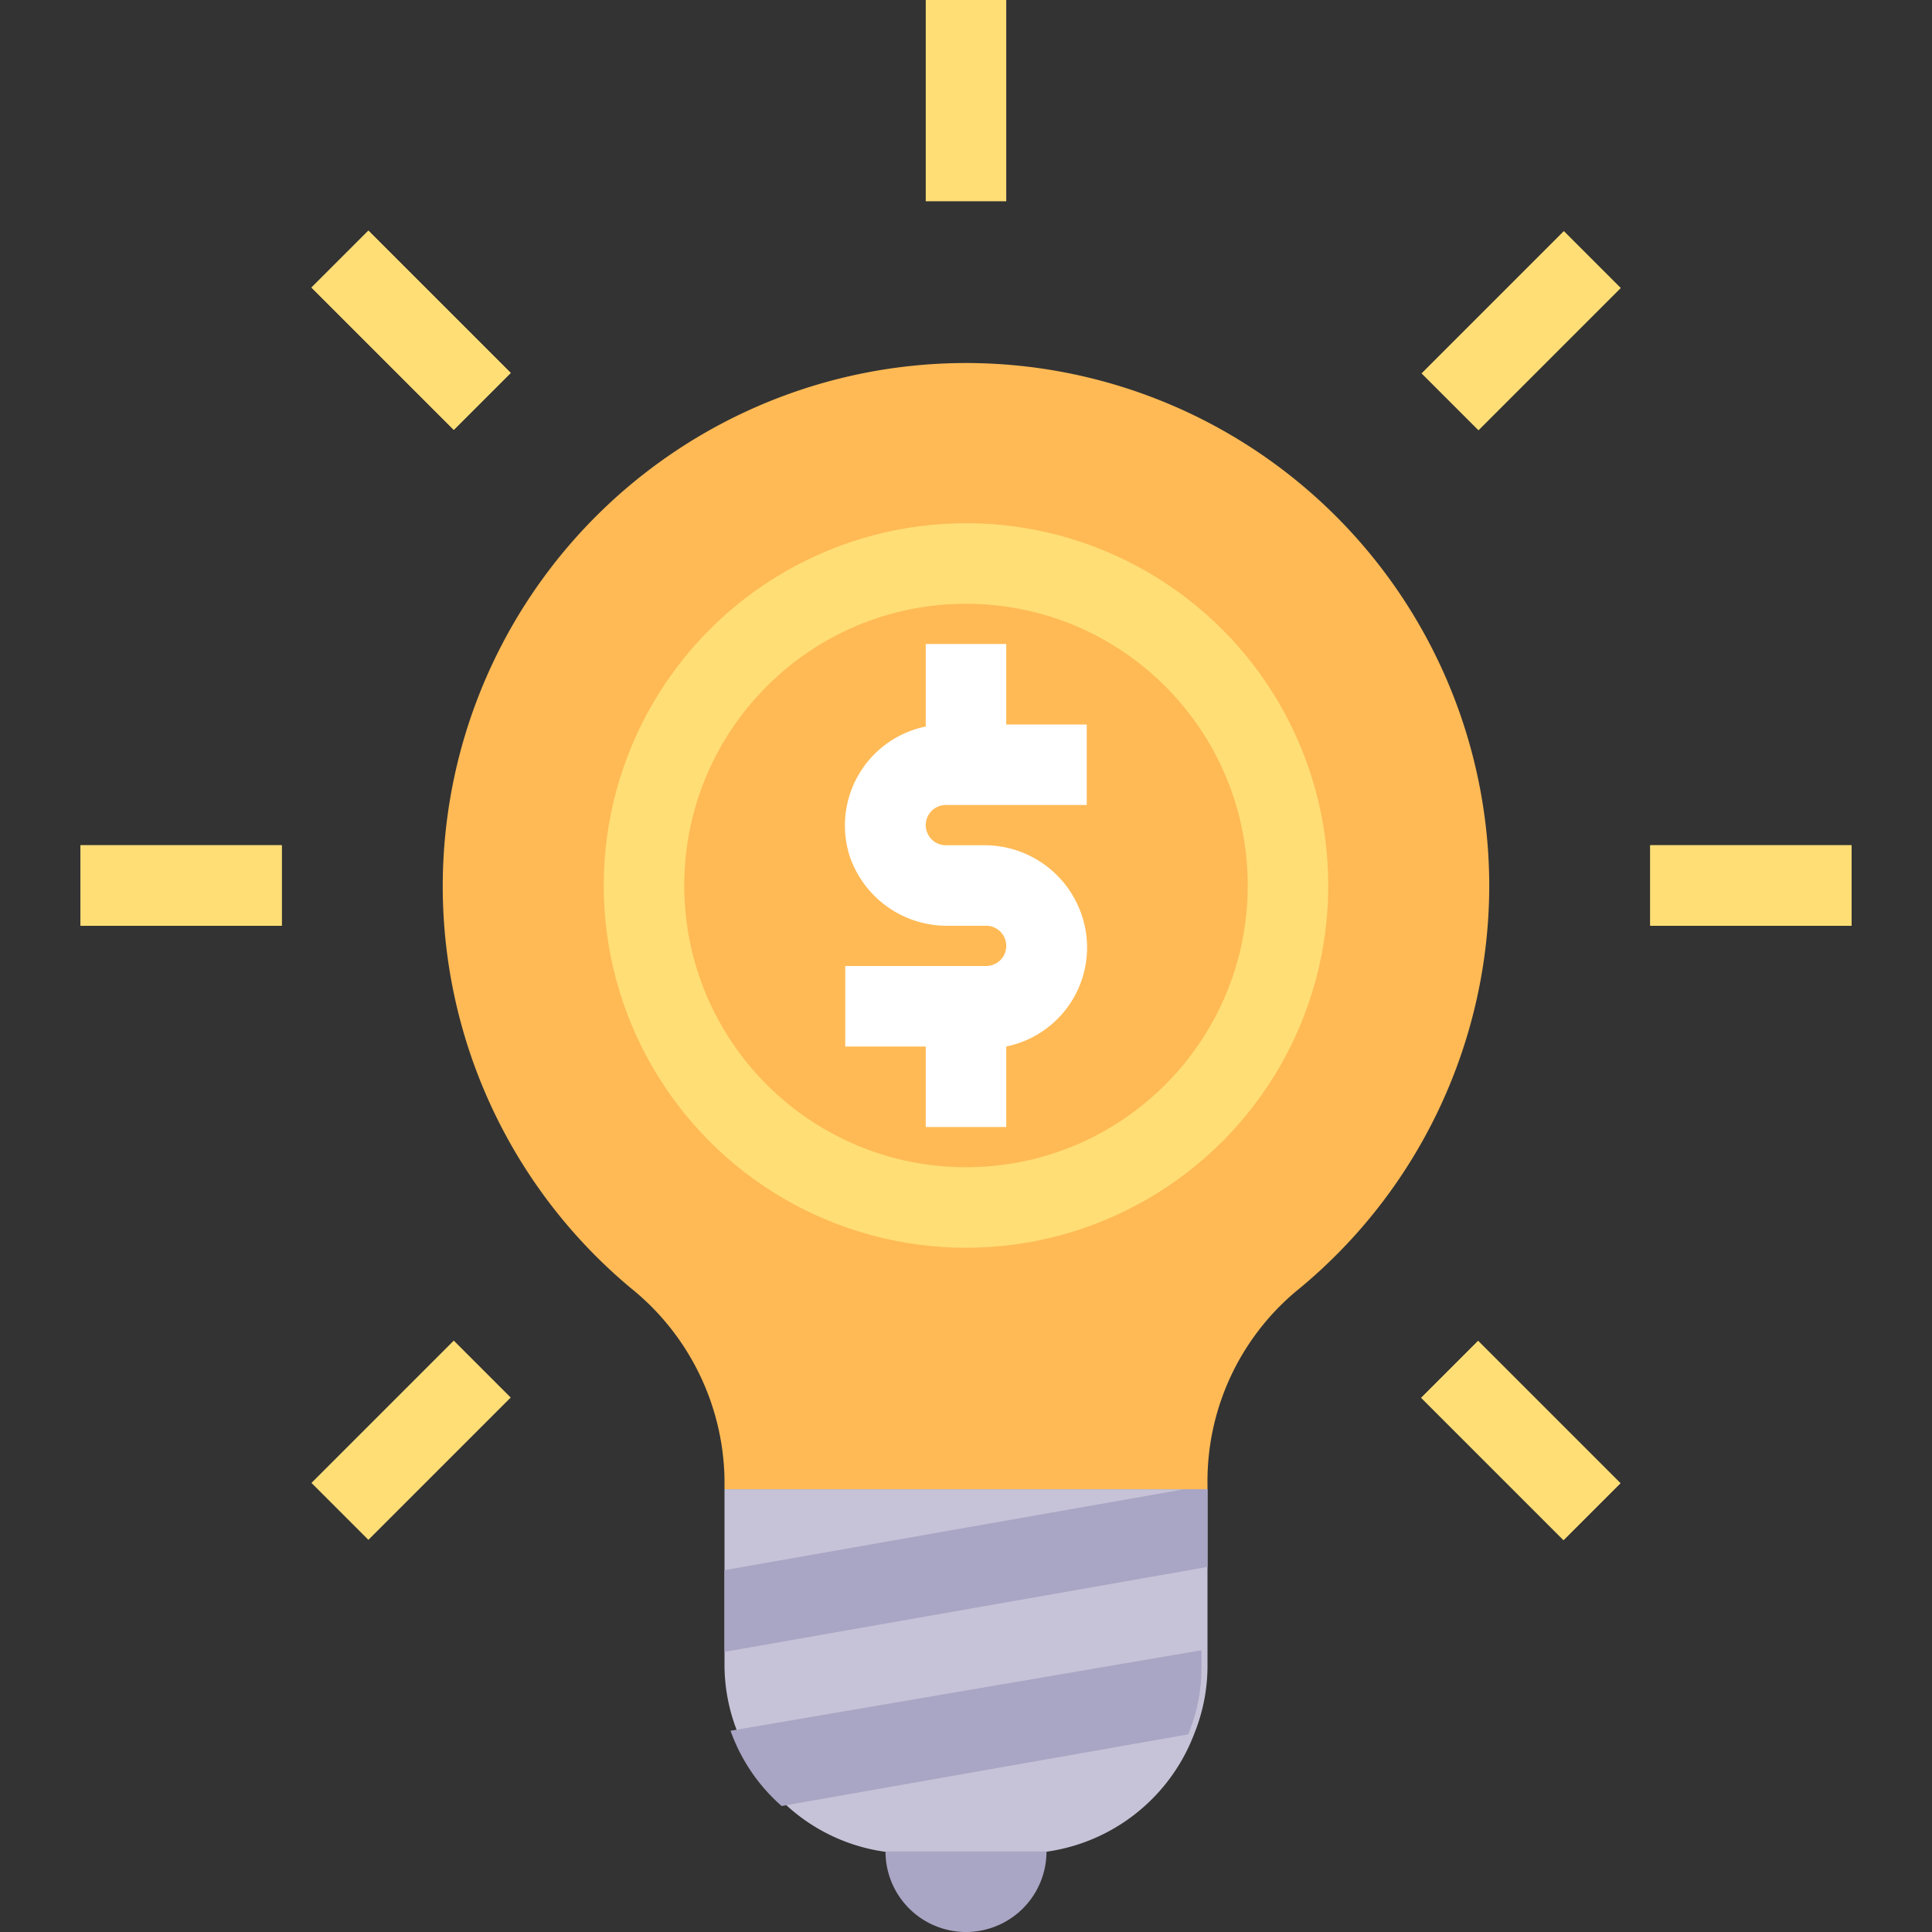 <svg id="Layer_1" data-name="Layer 1" xmlns="http://www.w3.org/2000/svg" viewBox="0 0 48 48"><rect x="0" y="0" width="48" height="48" fill="#333333" stroke="none"/><defs><style>.cls-1{fill:#ffba55;}.cls-2{fill:#c6c3d8;}.cls-3{fill:#a9a5c4;}.cls-4{fill:#ffde76;}.cls-5{fill:#fff;}</style></defs><title>idea, thought, innovation, dollar, money, finance</title><path class="cls-1" d="M37,22A13,13,0,1,0,15.67,32,6.23,6.23,0,0,1,18,36.73V37H30v-.11a6.16,6.16,0,0,1,2.19-4.8A13,13,0,0,0,37,22Z"/><path class="cls-2" d="M30,37v4.37a4.48,4.48,0,0,1-.32,1.68,4.61,4.61,0,0,1-4.31,3H22.63a4.55,4.55,0,0,1-3.06-1.17A4.36,4.36,0,0,1,18.31,43,4.52,4.52,0,0,1,18,41.37V37Z"/><path class="cls-3" d="M22,46h4a0,0,0,0,1,0,0v0a2,2,0,0,1-2,2h0a2,2,0,0,1-2-2v0A0,0,0,0,1,22,46Z"/><polygon class="cls-3" points="30 37 30 38.93 18 41.04 18 39.01 29.42 37 30 37"/><path class="cls-3" d="M29.85,41v.41a4.3,4.3,0,0,1-.33,1.68l-10.1,1.78A4.48,4.48,0,0,1,18.15,43Z"/><rect class="cls-4" x="41" y="21" width="5" height="2"/><rect class="cls-4" x="2" y="21" width="5" height="2"/><rect class="cls-4" x="41" y="21" width="5" height="2"/><rect class="cls-4" x="2" y="21" width="5" height="2"/><rect class="cls-4" x="21.5" y="1.5" width="5" height="2" transform="translate(26.5 -21.5) rotate(90)"/><rect class="cls-4" x="35.29" y="34.79" width="5" height="2" transform="translate(36.37 -16.24) rotate(45)"/><rect class="cls-4" x="7.71" y="7.21" width="5" height="2" transform="translate(8.8 -4.82) rotate(45)"/><rect class="cls-4" x="35.29" y="34.79" width="5" height="2" transform="translate(36.37 -16.24) rotate(45)"/><rect class="cls-4" x="7.71" y="7.21" width="5" height="2" transform="translate(8.8 -4.82) rotate(45)"/><rect class="cls-4" x="7.71" y="34.79" width="5" height="2" transform="translate(42.74 53.87) rotate(135)"/><rect class="cls-4" x="35.29" y="7.21" width="5" height="2" transform="translate(70.32 -12.7) rotate(135)"/><circle class="cls-4" cx="24" cy="22" r="9"/><circle class="cls-1" cx="24" cy="22" r="7"/><path class="cls-5" d="M23.5,20H27V18H25V16H23v2.05a2.51,2.51,0,0,0-1.89,3.22A2.55,2.55,0,0,0,23.58,23h.92a.5.5,0,0,1,0,1H21v2h2v2h2V26a2.51,2.51,0,0,0,1.89-3.22A2.55,2.55,0,0,0,24.42,21H23.5a.5.5,0,0,1,0-1Z"/></svg>